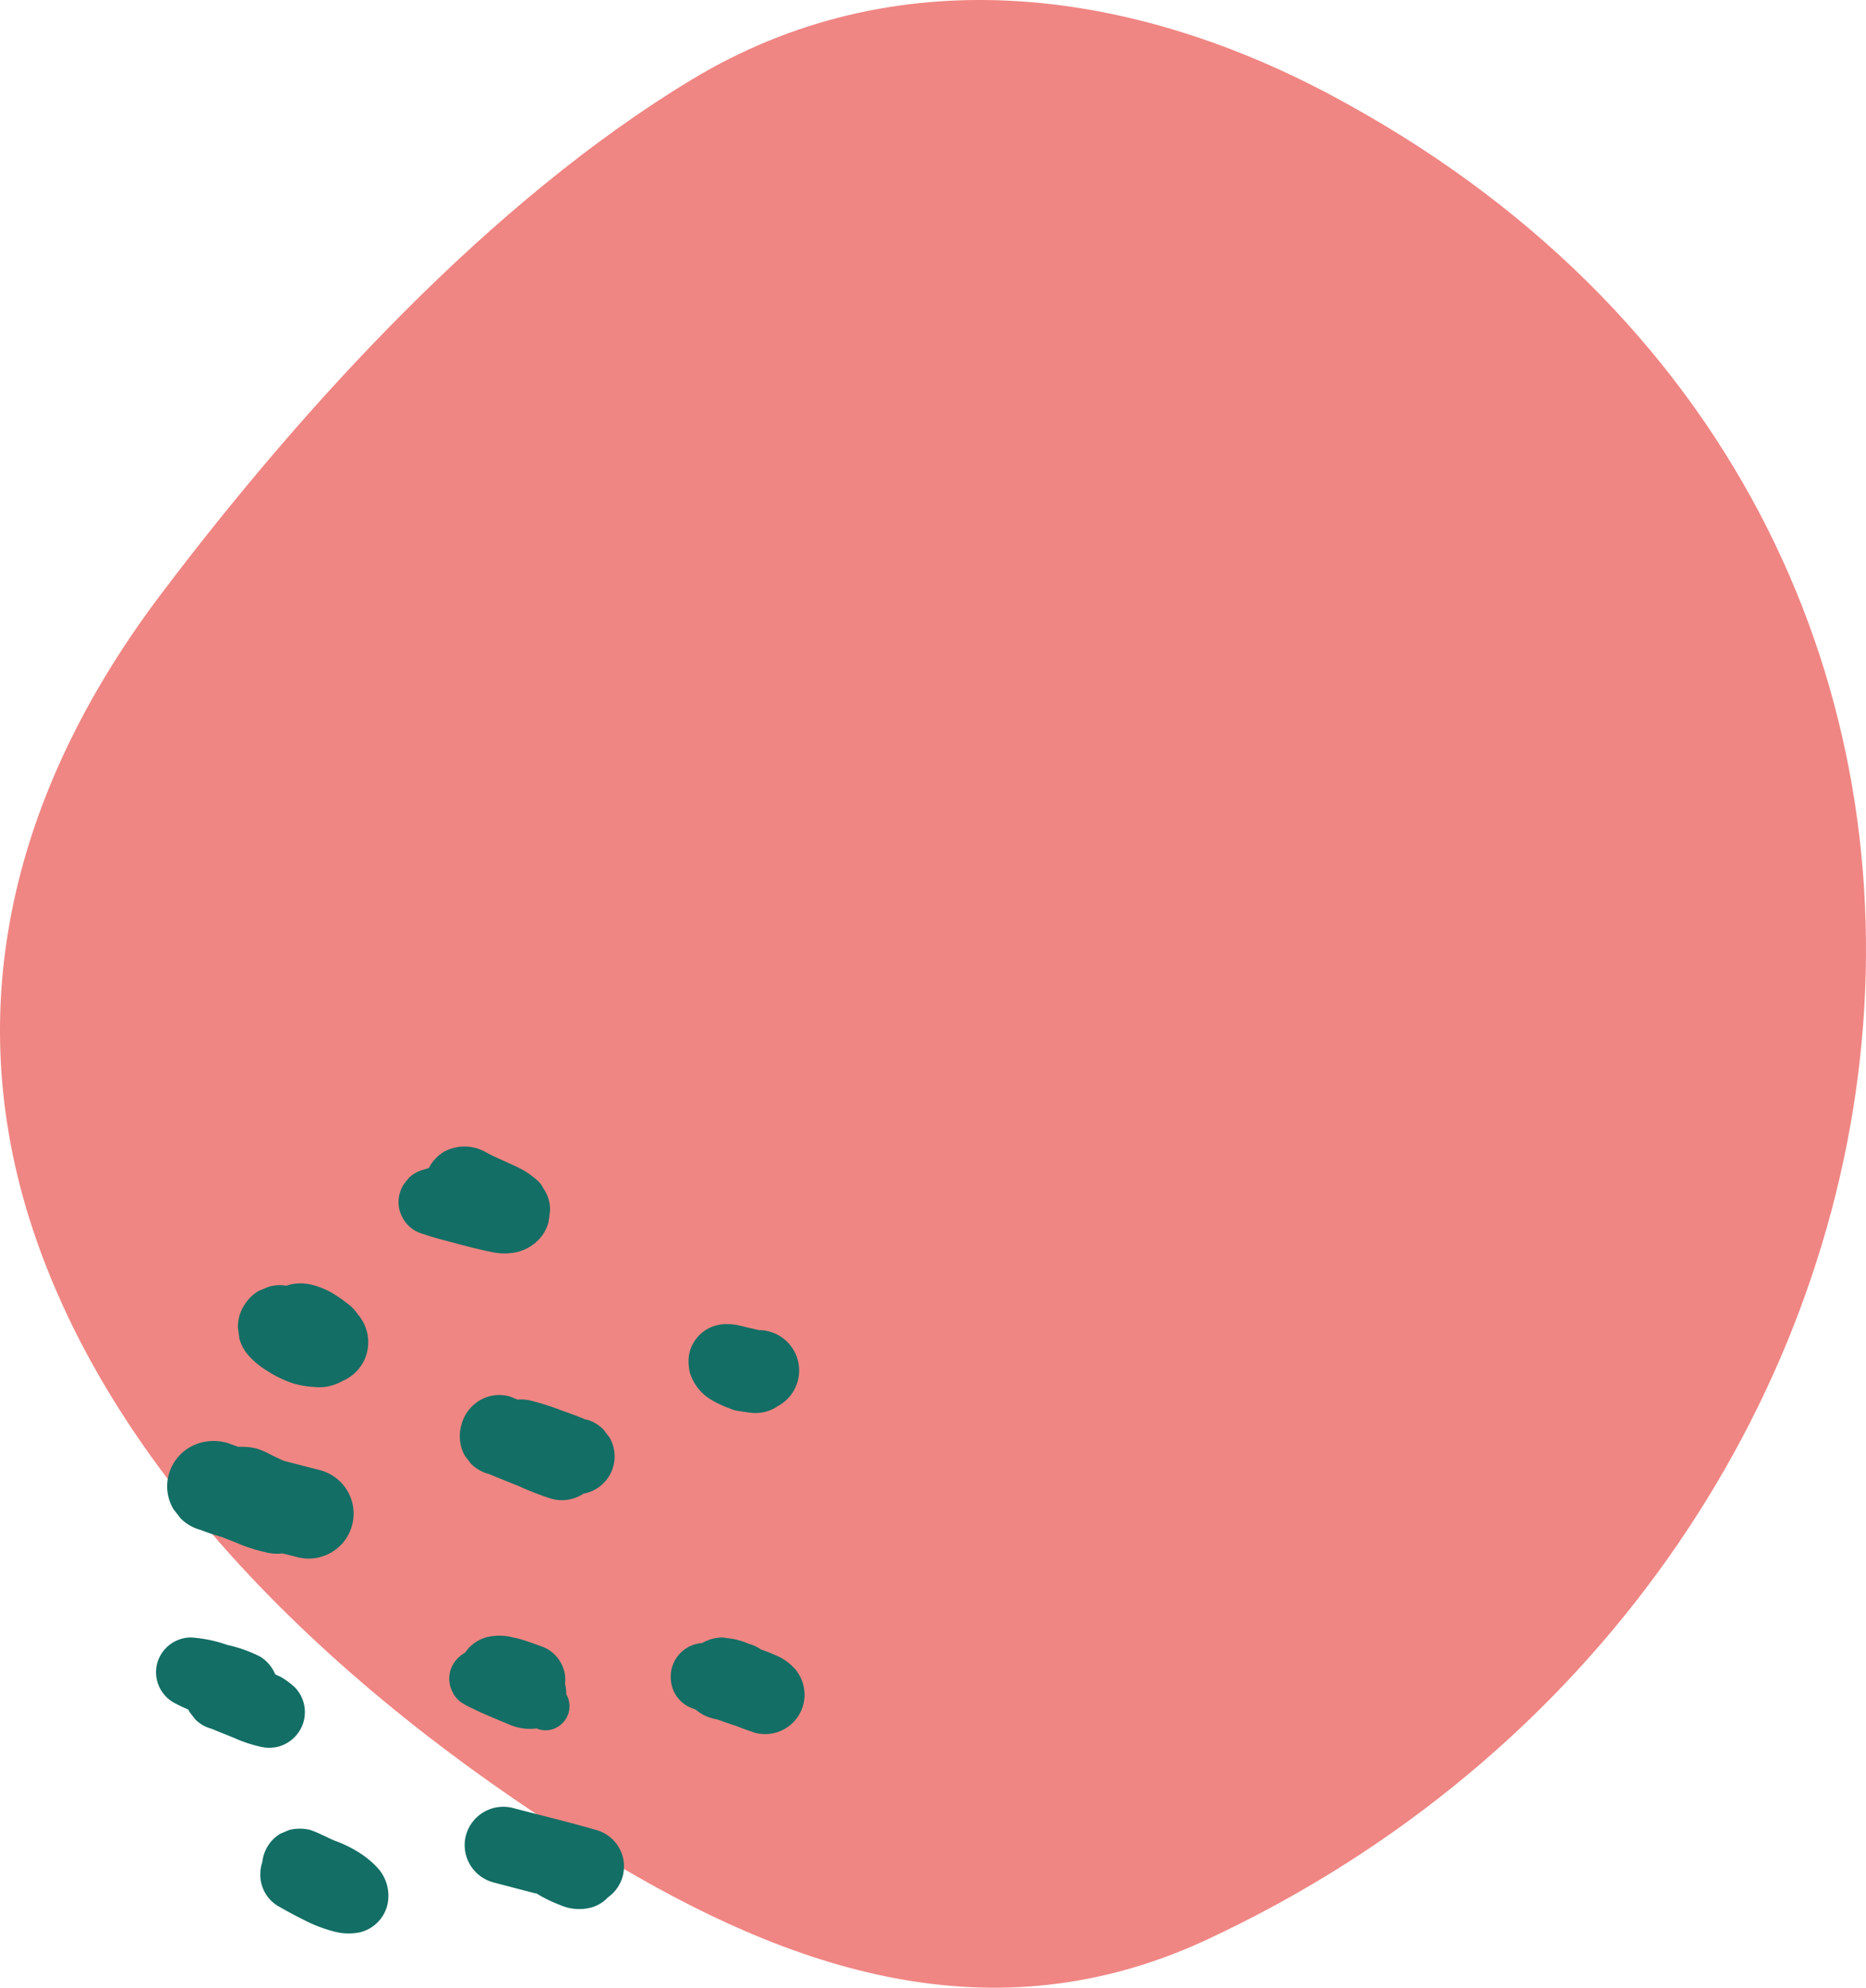 <svg width="275" height="293" viewBox="0 0 275 293" fill="none" xmlns="http://www.w3.org/2000/svg"><path d="M88.885 273.66c27.814 16.939 57.459 26.792 88.71 12.378 115.285-53.48 136.642-209.2 18.409-272.098-30.012-15.946-64.299-20.194-94.084-2.193-29.785 18-57.337 48.257-78.101 75.71C3.055 114.911-6.054 146.264 4.276 179.48c12.616 40.406 49.66 72.908 84.61 94.181Z" fill="#EF8683"/><path fill-rule="evenodd" clip-rule="evenodd" d="M27.734 251.984a23.041 23.041 0 0 1-2.203-1.057 5.154 5.154 0 0 1-2.352-5.791 5.182 5.182 0 0 1 4.943-3.767c1.834.116 3.643.486 5.374 1.102 1.674.364 3.295.939 4.824 1.712a5.497 5.497 0 0 1 2.233 2.605l.134.075.238.111c.232.108.46.213.67.335.638.4 1.24.853 1.802 1.355a5.257 5.257 0 0 1 .818 6.357 5.343 5.343 0 0 1-3.141 2.427 5.576 5.576 0 0 1-2.799 0 19.928 19.928 0 0 1-3.752-1.265l-3.394-1.37a5.235 5.235 0 0 1-2.352-1.37l-.834-1.072-.209-.387Zm16.75 30.863c-1.192-.581-2.338-1.221-3.484-1.876a5.353 5.353 0 0 1-2.636-4.705c.003-.617.103-1.23.298-1.816a5.51 5.51 0 0 1 .715-2.174 5.336 5.336 0 0 1 1.95-1.98l1.295-.55a6.473 6.473 0 0 1 3.112 0c.584.204 1.156.443 1.712.714.145.073.277.131.41.191.142.063.286.127.454.211.327.164.67.313 1.012.462a18.006 18.006 0 0 1 4.035 2.039c.806.548 1.55 1.182 2.218 1.891a6.1 6.1 0 0 1 1.489 5.643 5.513 5.513 0 0 1-3.99 3.93 8.306 8.306 0 0 1-3.871-.119 21.762 21.762 0 0 1-4.72-1.861Zm28.167-5.39 1.308.344c1.659.436 3.31.869 4.96 1.294h.119l.238.134c.432.268.879.506 1.325.729.685.343 1.4.641 2.114.923a6.95 6.95 0 0 0 4.467.283 5.285 5.285 0 0 0 2.411-1.488 5.567 5.567 0 0 0 .913-8.31 5.564 5.564 0 0 0-2.654-1.621c-2.732-.793-5.49-1.498-8.244-2.202-1.329-.34-2.656-.679-3.98-1.028a5.704 5.704 0 0 0-6.937 3.945c-.139.484-.21.985-.209 1.489a5.7 5.7 0 0 0 4.169 5.508Zm-5.27-27.051a4.39 4.39 0 0 1-.625-.833h.03a4.203 4.203 0 0 1 0-4.258 4.462 4.462 0 0 1 1.578-1.593l.148-.09.477-.61a5.668 5.668 0 0 1 2.888-1.727 7.794 7.794 0 0 1 3.796.089c.448.087.89.196 1.326.328.779.242 1.546.52 2.323.802l.252.091a5.24 5.24 0 0 1 2.978 2.322 5.08 5.08 0 0 1 .714 3.291c.125.455.186.927.179 1.399v.104a3.548 3.548 0 0 1 .357 2.725 3.62 3.62 0 0 1-1.623 2.114 3.406 3.406 0 0 1-2.739.357l-.357-.134a7.684 7.684 0 0 1-4.14-.625c-1.071-.447-2.143-.893-3.215-1.355l-.255-.112a38.316 38.316 0 0 1-1.665-.766 16.524 16.524 0 0 1-.684-.334l-.224-.113-.566-.312a3.68 3.68 0 0 1-.953-.76Zm.387-38.857a5.583 5.583 0 0 1 .223-1.489 5.954 5.954 0 0 1 2.65-3.603 5.663 5.663 0 0 1 4.54-.595l1.103.446c.69-.06 1.385 0 2.054.179a38.5 38.5 0 0 1 4.615 1.489c1.147.402 2.278.818 3.395 1.28h.134a5.65 5.65 0 0 1 2.471 1.489l.864 1.131a5.57 5.57 0 0 1-3.811 8.293 5.76 5.76 0 0 1-4.824.729 44.467 44.467 0 0 1-4.78-1.861l-.001-.001c-1.488-.595-2.976-1.19-4.375-1.77a5.838 5.838 0 0 1-2.606-1.489l-.923-1.206a5.955 5.955 0 0 1-.73-3.022Zm34.495 40.346a4.84 4.84 0 0 1-2.784-2.233 5.02 5.02 0 0 1-.625-2.561c0-.443.06-.884.178-1.31a4.983 4.983 0 0 1 4.467-3.603 6.028 6.028 0 0 1 2.977-.819l1.608.223c.782.159 1.546.399 2.278.715a5.78 5.78 0 0 1 1.787.834l.55.193c.715.268 1.4.566 2.1.879a7.555 7.555 0 0 1 2.069 1.488 5.81 5.81 0 0 1 .917 7.027 5.809 5.809 0 0 1-6.559 2.68 61.694 61.694 0 0 1-2.784-1.012 20.047 20.047 0 0 1-1.013-.342 24.147 24.147 0 0 1-.817-.283c-.302-.11-.606-.219-.91-.313-.283-.06-.551-.119-.819-.194a5.826 5.826 0 0 1-2.307-1.235l-.313-.134Zm-66.98-54.549a6.232 6.232 0 0 0 1.593 2.724 11.82 11.82 0 0 0 2.62 2.07c.418.276.85.529 1.295.759.8.414 1.63.763 2.487 1.042 1.004.287 2.038.457 3.081.506 1.39.15 2.79-.142 4.005-.833a6.388 6.388 0 0 0 3.067-2.635 6.284 6.284 0 0 0-.744-7.296 5.639 5.639 0 0 0-1.251-1.354 22.107 22.107 0 0 0-2.293-1.623 11.47 11.47 0 0 0-3.081-1.295 6.747 6.747 0 0 0-3.529 0l-.327.104a5.961 5.961 0 0 0-2.576.149c-.261.103-.518.21-.78.319-.23.096-.465.193-.709.291a6.09 6.09 0 0 0-2.173 2.174l-.09.119a6.089 6.089 0 0 0-.819 3.111l.224 1.668Zm25.412-16.256a4.806 4.806 0 0 1-1.264-1.416 4.838 4.838 0 0 1-.7-2.516 5.086 5.086 0 0 1 .715-2.501l.774-.998a4.949 4.949 0 0 1 2.263-1.265l.714-.224a6.18 6.18 0 0 1 2.13-2.337 6.31 6.31 0 0 1 6.267 0c.913.511 1.825.916 2.738 1.32.576.256 1.152.512 1.728.794.434.2.857.423 1.266.67a9.81 9.81 0 0 1 1.489 1.072c.541.38.977.893 1.265 1.489a5.404 5.404 0 0 1 .983 3.216c-.06.595-.134 1.205-.239 1.801a5.864 5.864 0 0 1-1.488 2.59 6.607 6.607 0 0 1-3.112 1.772 8.603 8.603 0 0 1-3.752 0l-.595-.119a93.962 93.962 0 0 1-4.69-1.161c-.37-.101-.746-.199-1.123-.299-1.247-.327-2.513-.66-3.656-1.071a4.804 4.804 0 0 1-1.713-.817Zm40.943 21.124a6.997 6.997 0 0 0 3.245 4.154c.827.49 1.7.899 2.606 1.221.351.163.721.283 1.101.357.73.119 1.489.238 2.204.312a5.699 5.699 0 0 0 3.796-.967 5.955 5.955 0 0 0-2.769-11.226c-.417-.104-.834-.208-1.25-.297-.417-.09-.715-.164-1.057-.254l-.522-.119a6.724 6.724 0 0 0-1.741-.208 5.242 5.242 0 0 0-1.727.193 5.525 5.525 0 0 0-3.32 2.546 5.256 5.256 0 0 0-.73 2.74c.005.52.059 1.038.164 1.548Zm-75.02 21.603-1.042-1.34a6.568 6.568 0 0 1-.938-3.365 6.67 6.67 0 0 1 4.883-6.432 7.278 7.278 0 0 1 4.183.075c.313.119.626.238.938.342l.506.179c.293-.022.586-.022.879 0a7.804 7.804 0 0 1 1.86.268c.523.168 1.03.377 1.52.625.789.417 1.593.789 2.411 1.161.886.231 1.772.458 2.659.685.885.227 1.77.454 2.656.685a6.636 6.636 0 0 1 4.085 3.093 6.624 6.624 0 0 1-4.995 9.909c-.874.097-1.76.02-2.603-.228l-1.995-.491a6.905 6.905 0 0 1-2.576-.194 24.147 24.147 0 0 1-4.466-1.489l-1.876-.729a33.228 33.228 0 0 1-3.112-1.042 6.604 6.604 0 0 1-2.977-1.712Z" fill="#136E65"/></svg>